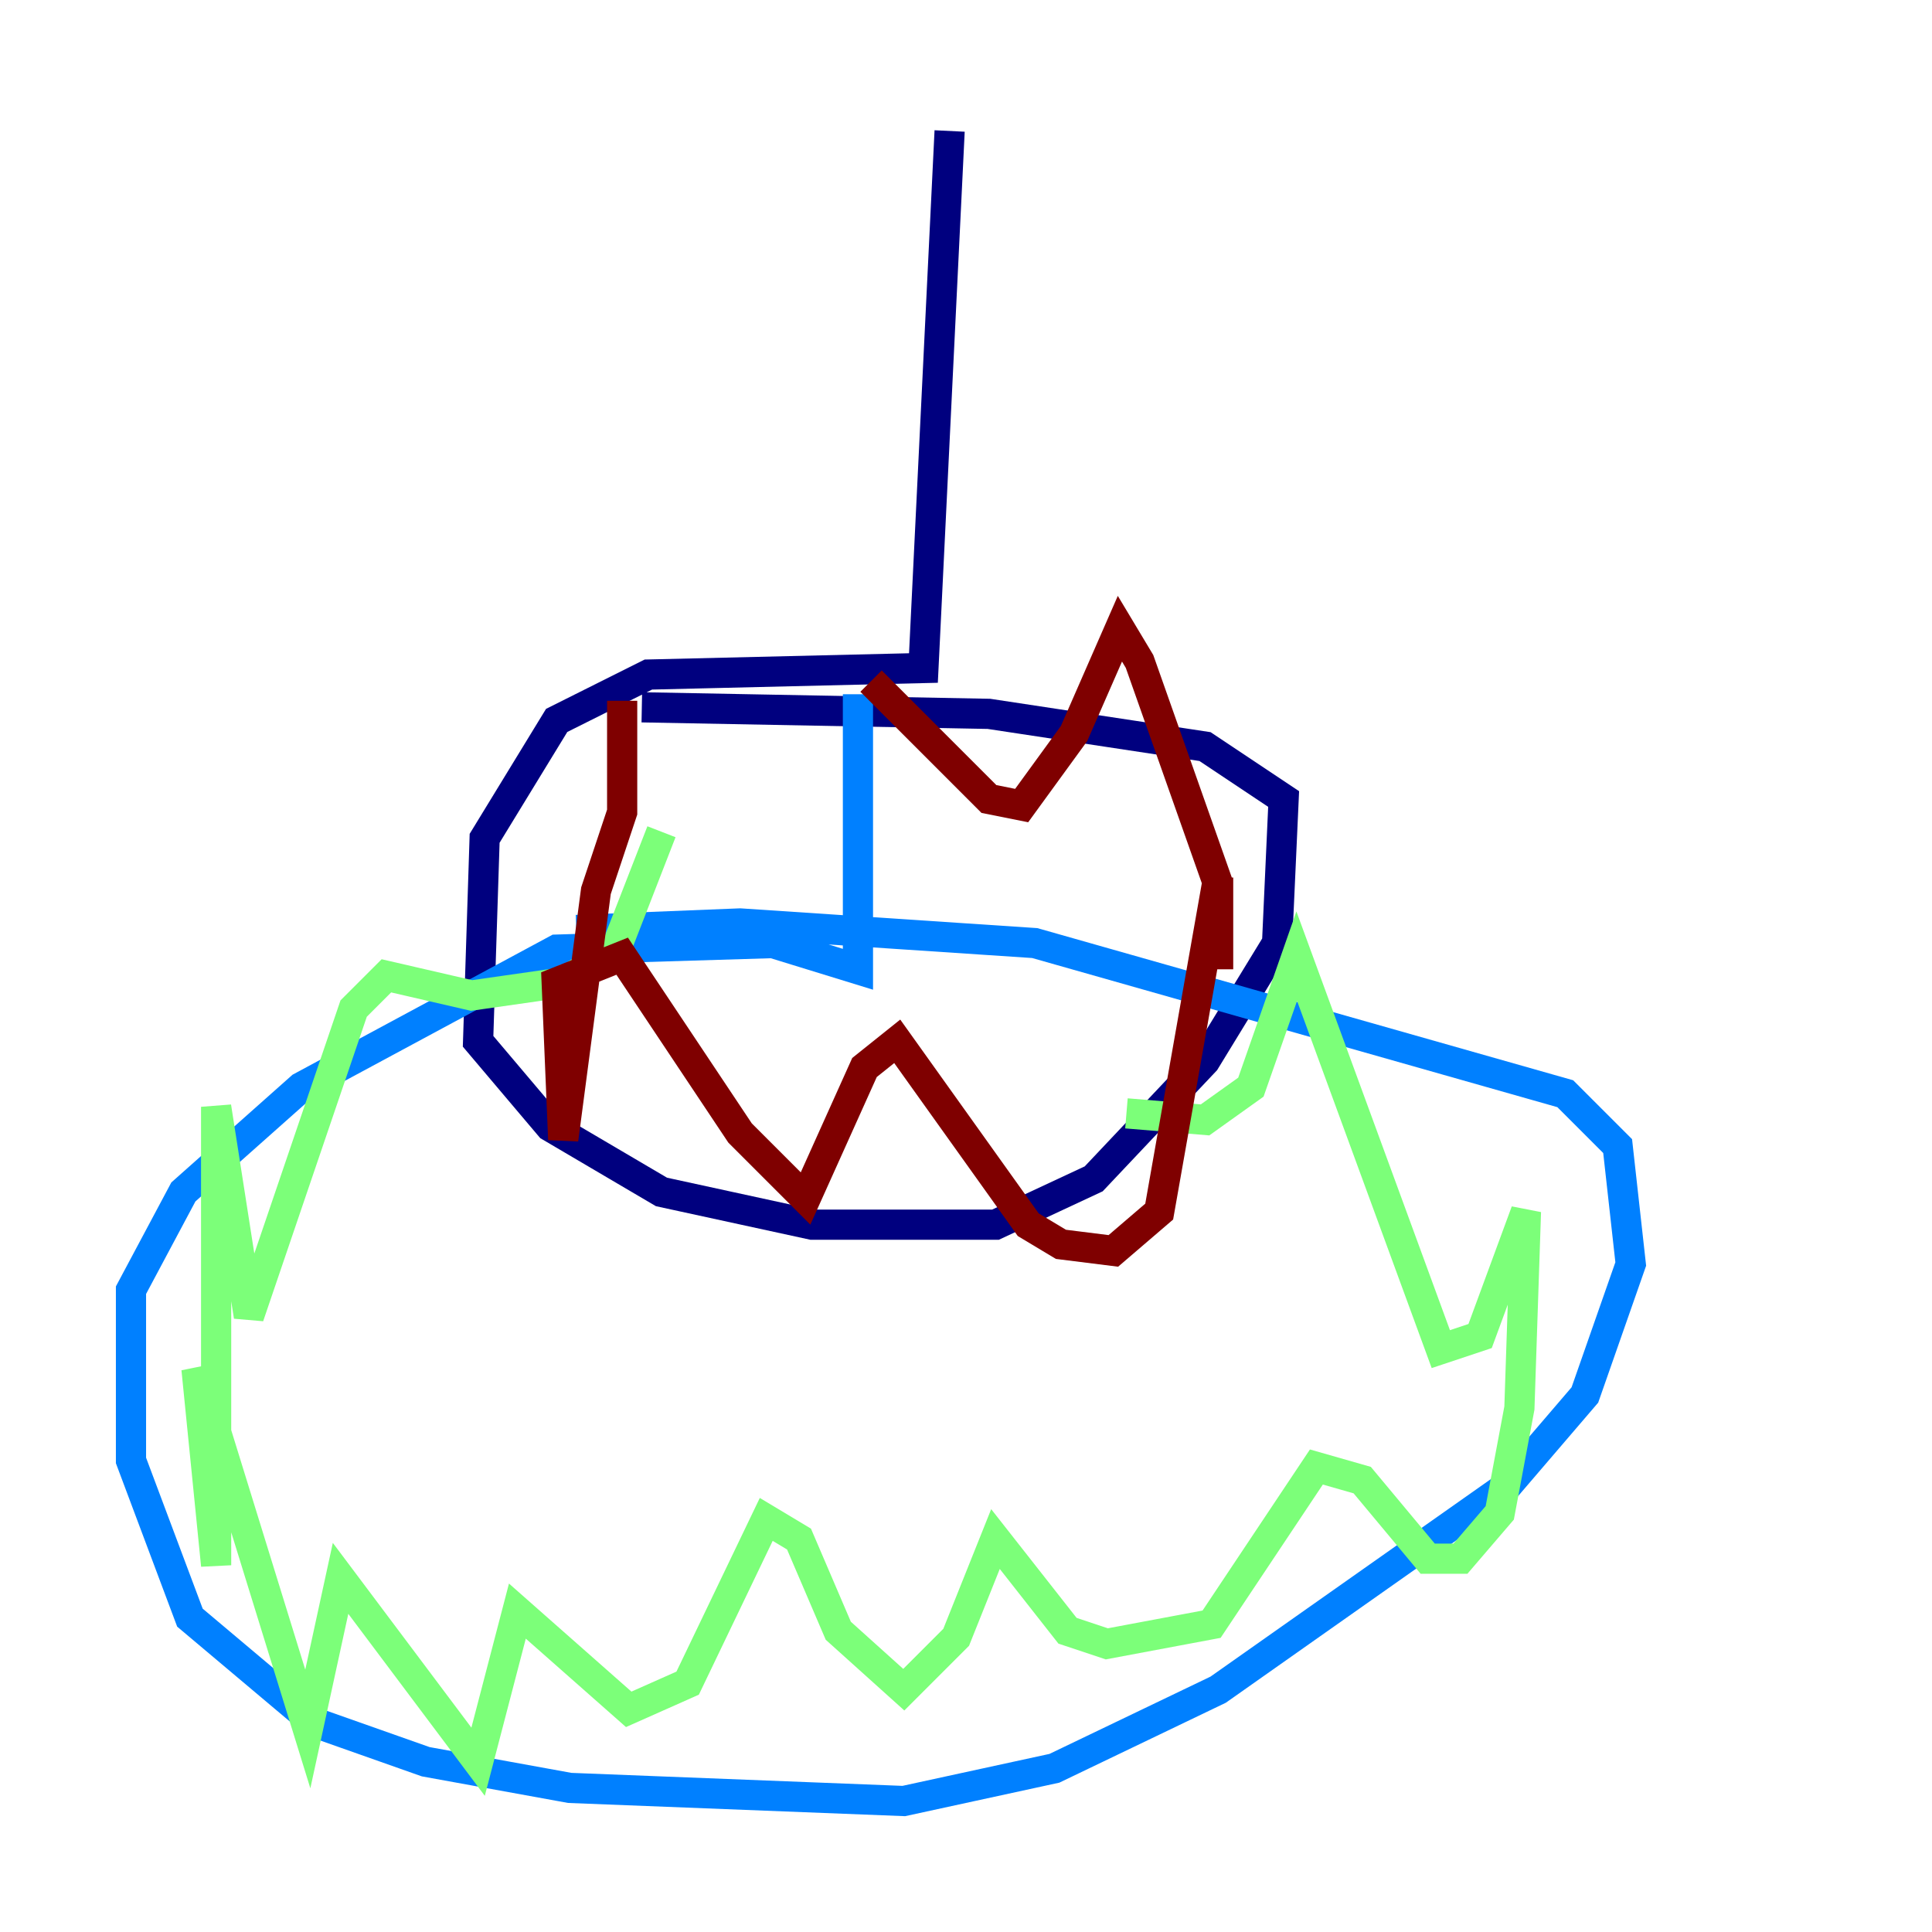 <?xml version="1.0" encoding="utf-8" ?>
<svg baseProfile="tiny" height="128" version="1.2" viewBox="0,0,128,128" width="128" xmlns="http://www.w3.org/2000/svg" xmlns:ev="http://www.w3.org/2001/xml-events" xmlns:xlink="http://www.w3.org/1999/xlink"><defs /><polyline fill="none" points="62.915,8.678 61.18,44.258 42.956,44.691 36.881,47.729 32.108,55.539 31.675,68.99 36.447,74.63 43.824,78.969 53.803,81.139 65.953,81.139 72.461,78.102 79.837,70.291 84.61,62.481 85.044,52.936 79.837,49.464 65.519,47.295 42.522,46.861" stroke="#00007f" stroke-width="2" /><polyline fill="none" points="56.841,45.993 56.841,64.217 51.2,62.481 36.881,62.915 19.959,72.027 12.149,78.969 8.678,85.478 8.678,96.759 12.583,107.173 20.827,114.115 28.203,116.719 37.749,118.454 59.878,119.322 69.858,117.153 80.705,111.946 99.797,98.495 105.003,92.42 108.041,83.742 107.173,75.932 103.702,72.461 68.556,62.481 49.031,61.18 38.183,61.614" stroke="#0080ff" stroke-width="2" /><polyline fill="none" points="43.824,55.105 40.786,62.915 37.315,65.085 31.241,65.953 25.6,64.651 23.43,66.82 16.488,87.214 14.319,73.329 14.319,103.702 13.017,90.685 20.393,114.549 22.563,104.57 31.675,116.719 34.278,106.739 41.654,113.248 45.559,111.512 50.766,100.664 52.936,101.966 55.539,108.041 59.878,111.946 63.349,108.475 65.953,101.966 70.725,108.041 73.329,108.909 80.271,107.607 87.214,97.193 90.251,98.061 94.59,103.268 96.759,103.268 99.363,100.231 100.664,93.288 101.098,80.271 98.061,88.515 95.458,89.383 85.912,63.349 82.875,72.027 79.837,74.197 74.63,73.763" stroke="#7cff79" stroke-width="2" /><polyline fill="none" points="49.464,49.898 49.464,49.898" stroke="#ff9400" stroke-width="2" /><polyline fill="none" points="41.22,46.427 41.22,53.803 39.485,59.01 37.315,75.498 36.881,65.085 41.22,63.349 49.031,75.064 53.37,79.403 57.275,70.725 59.444,68.99 68.122,81.139 70.291,82.441 73.763,82.875 76.8,80.271 80.705,58.142 80.705,64.217 80.705,58.576 75.498,43.824 74.197,41.654 71.159,48.597 67.688,53.37 65.519,52.936 57.709,45.125" stroke="#7f0000" stroke-width="2" /></svg>